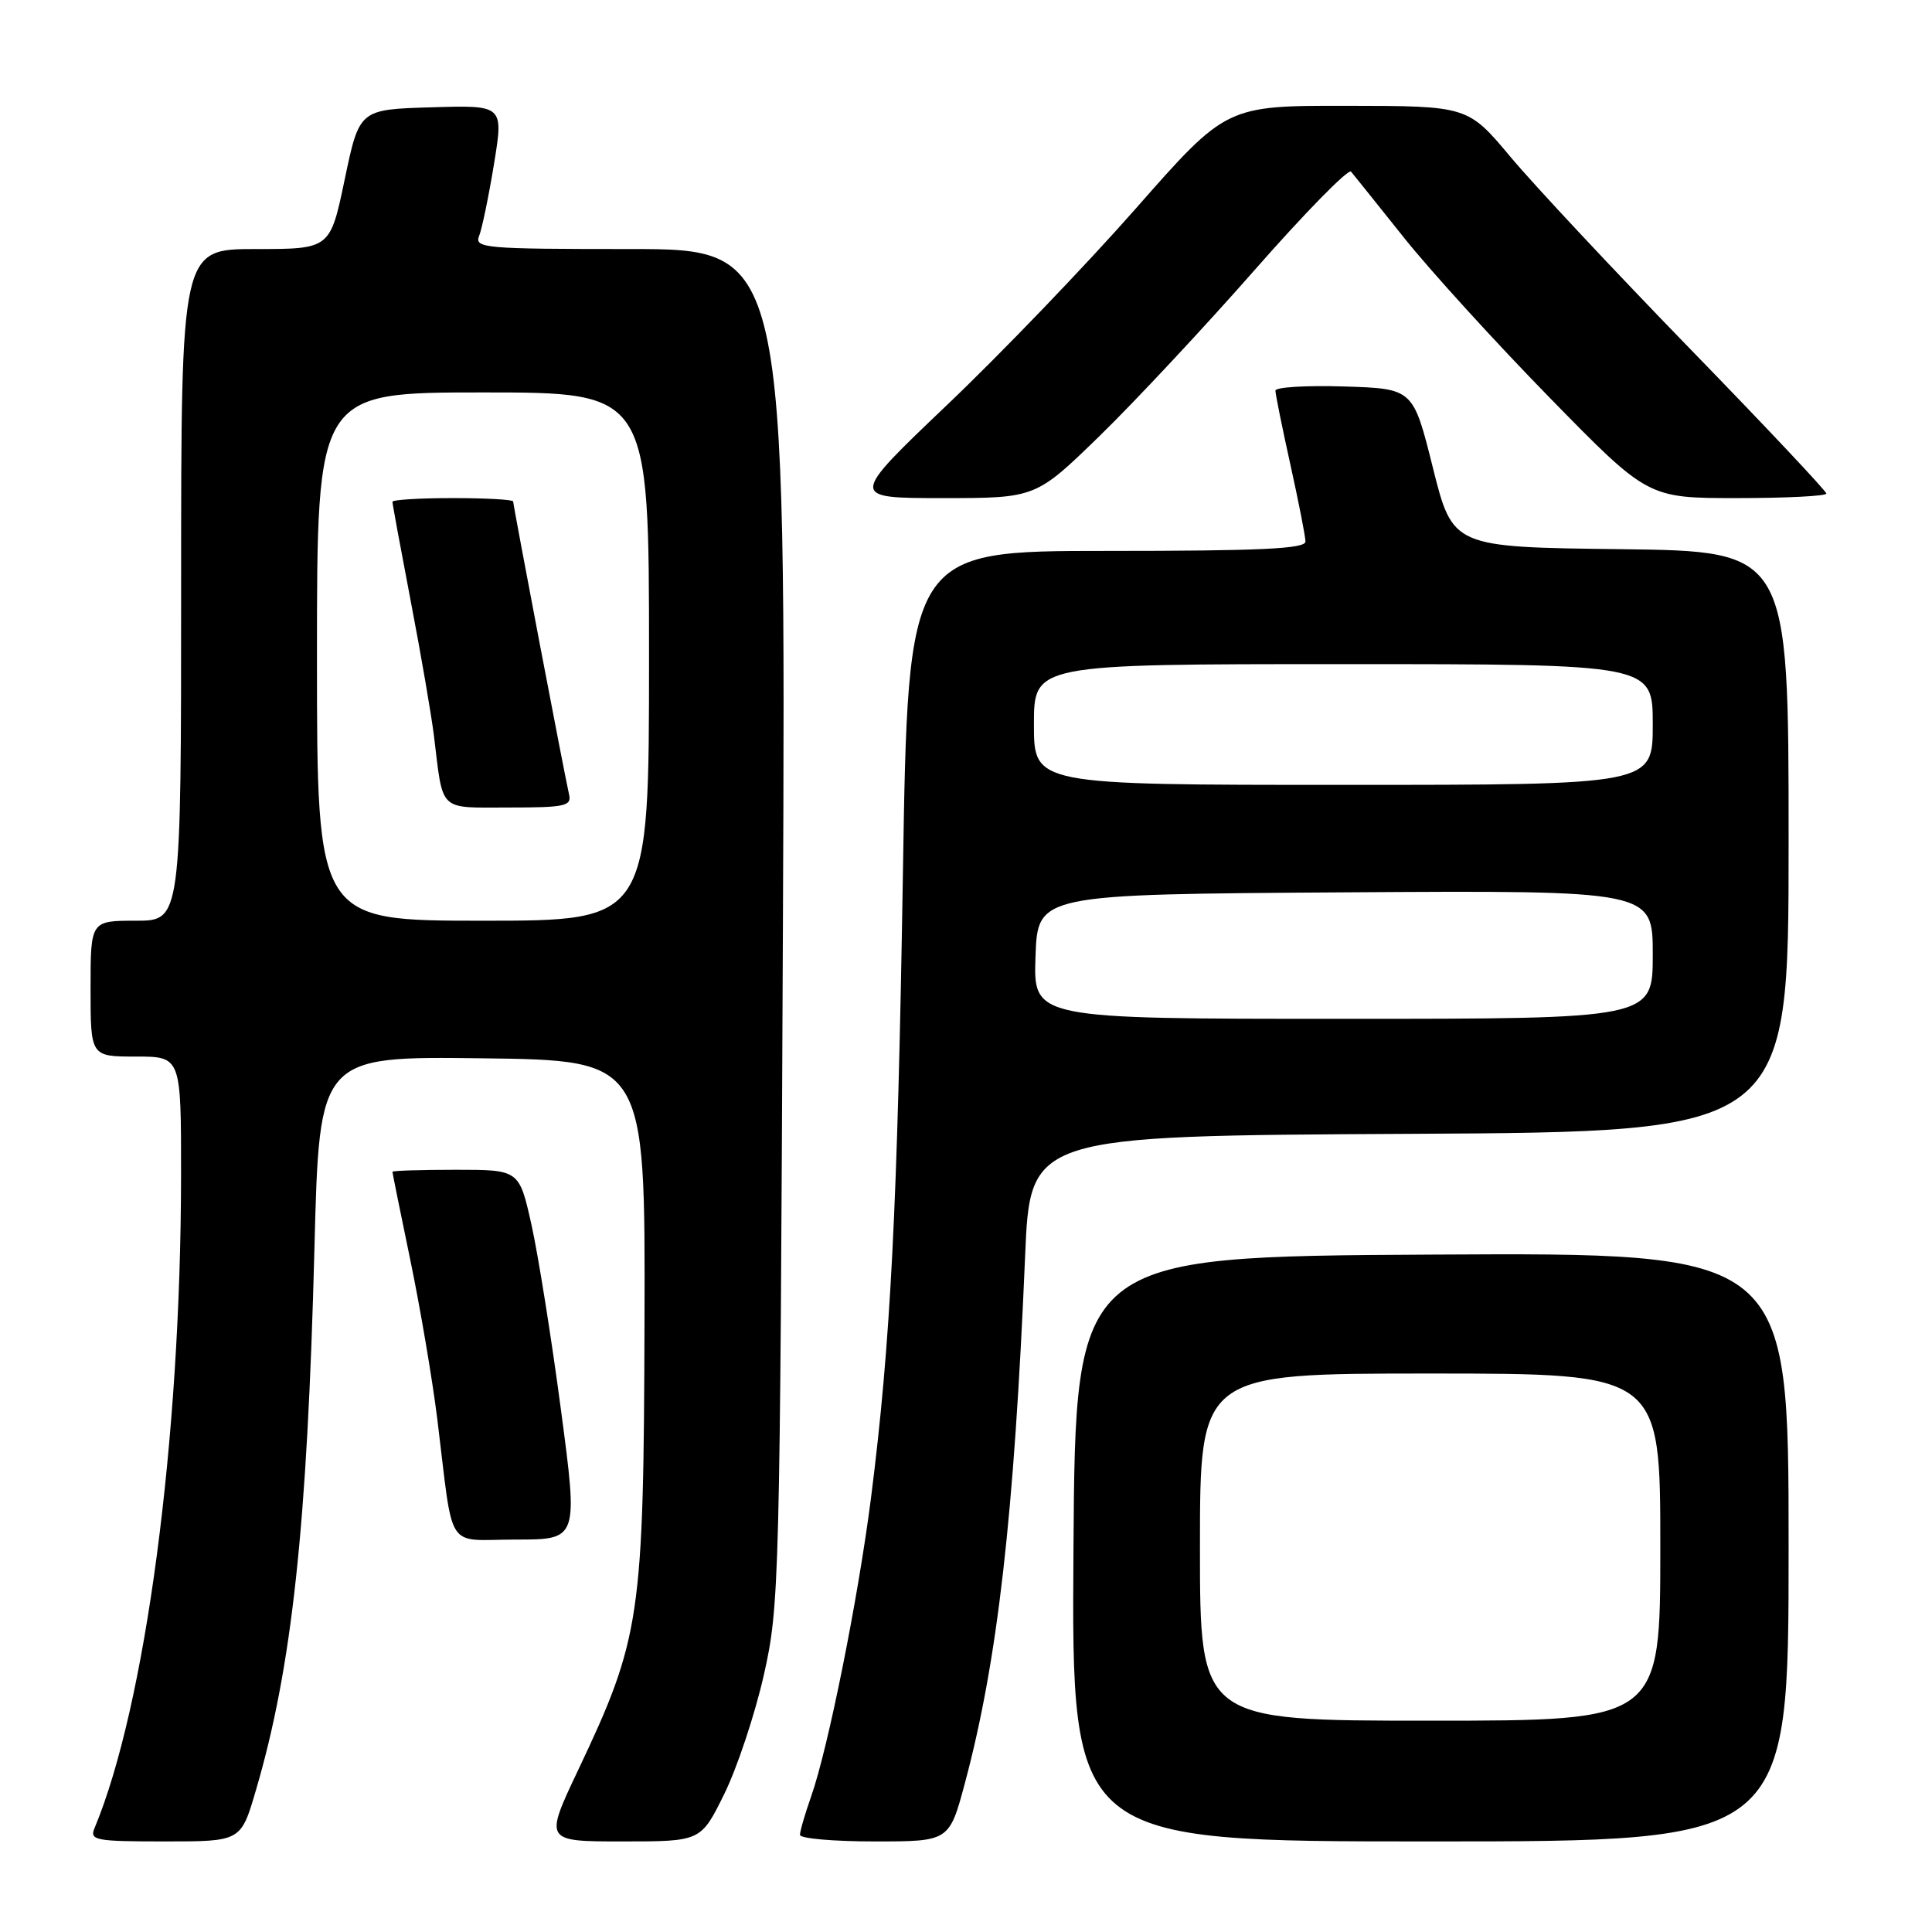 <?xml version="1.0" encoding="UTF-8" standalone="no"?>
<!DOCTYPE svg PUBLIC "-//W3C//DTD SVG 1.1//EN" "http://www.w3.org/Graphics/SVG/1.1/DTD/svg11.dtd" >
<svg xmlns="http://www.w3.org/2000/svg" xmlns:xlink="http://www.w3.org/1999/xlink" version="1.1" viewBox="0 0 256 256">
 <g >
 <path fill="currentColor"
d=" M 33.90 237.25 C 38.70 220.93 40.72 202.21 41.67 165.23 C 42.32 139.96 42.32 139.96 63.91 140.23 C 85.50 140.50 85.50 140.50 85.40 175.00 C 85.29 214.37 84.90 217.05 76.58 234.60 C 72.13 244.00 72.13 244.00 82.50 244.00 C 92.87 244.00 92.87 244.00 95.97 237.71 C 97.68 234.24 100.03 227.16 101.21 221.96 C 103.28 212.76 103.35 209.99 103.74 122.75 C 104.13 33.00 104.13 33.00 83.46 33.00 C 64.17 33.00 62.83 32.88 63.49 31.25 C 63.87 30.29 64.76 26.00 65.46 21.72 C 66.73 13.93 66.73 13.93 57.18 14.22 C 47.62 14.50 47.62 14.50 45.68 23.75 C 43.75 33.00 43.75 33.00 33.87 33.00 C 24.00 33.00 24.00 33.00 24.00 77.50 C 24.00 122.00 24.00 122.00 18.00 122.00 C 12.00 122.00 12.00 122.00 12.00 131.00 C 12.00 140.00 12.00 140.00 18.00 140.00 C 24.00 140.00 24.00 140.00 23.99 155.75 C 23.97 190.74 19.28 226.08 12.52 242.25 C 11.85 243.85 12.65 244.00 21.85 244.00 C 31.92 244.00 31.92 244.00 33.90 237.25 Z  M 127.86 236.25 C 132.19 220.07 134.38 200.87 135.83 166.50 C 136.50 150.50 136.50 150.50 186.75 150.24 C 237.00 149.98 237.00 149.98 237.00 111.51 C 237.00 73.04 237.00 73.04 214.75 72.77 C 192.50 72.50 192.50 72.50 189.87 62.00 C 187.25 51.50 187.25 51.50 178.12 51.21 C 173.11 51.05 169.00 51.30 169.00 51.76 C 169.00 52.22 169.89 56.63 170.98 61.55 C 172.07 66.47 172.97 71.06 172.98 71.75 C 173.00 72.72 167.08 73.00 146.66 73.00 C 120.32 73.00 120.32 73.00 119.64 115.75 C 118.93 160.06 118.01 178.05 115.41 198.50 C 113.70 211.86 109.73 231.67 107.47 238.07 C 106.66 240.37 106.00 242.64 106.00 243.13 C 106.00 243.61 110.45 244.00 115.89 244.00 C 125.78 244.00 125.78 244.00 127.86 236.25 Z  M 237.00 204.99 C 237.00 165.98 237.00 165.98 189.75 166.24 C 142.50 166.50 142.50 166.50 142.24 205.25 C 141.98 244.00 141.98 244.00 189.49 244.00 C 237.00 244.00 237.00 244.00 237.00 204.99 Z  M 74.33 186.82 C 73.08 177.37 71.32 166.34 70.43 162.32 C 68.80 155.00 68.80 155.00 60.40 155.00 C 55.78 155.00 52.00 155.12 52.00 155.27 C 52.00 155.42 53.07 160.71 54.38 167.02 C 55.69 173.34 57.29 182.78 57.94 188.00 C 60.16 205.97 58.88 204.00 68.35 204.00 C 76.61 204.00 76.61 204.00 74.33 186.82 Z  M 145.72 57.75 C 150.38 53.21 159.63 43.31 166.28 35.74 C 172.93 28.17 178.67 22.32 179.02 22.74 C 179.37 23.16 182.53 27.10 186.04 31.50 C 189.55 35.90 198.26 45.46 205.39 52.75 C 218.35 66.00 218.35 66.00 230.17 66.00 C 236.68 66.00 242.00 65.73 242.00 65.40 C 242.00 65.07 233.88 56.44 223.95 46.23 C 214.03 36.02 203.34 24.60 200.20 20.85 C 194.50 14.04 194.50 14.04 178.50 14.02 C 162.49 14.00 162.49 14.00 150.50 27.63 C 143.90 35.13 132.66 46.83 125.52 53.63 C 112.54 66.00 112.54 66.00 124.89 66.00 C 137.24 66.00 137.24 66.00 145.72 57.75 Z  M 42.00 87.00 C 42.00 52.00 42.00 52.00 64.00 52.00 C 86.00 52.00 86.00 52.00 86.00 87.00 C 86.00 122.00 86.00 122.00 64.00 122.00 C 42.00 122.00 42.00 122.00 42.00 87.00 Z  M 75.40 105.25 C 74.84 102.86 68.00 67.01 68.00 66.45 C 68.00 66.20 64.40 66.00 60.00 66.00 C 55.60 66.00 52.00 66.22 52.00 66.49 C 52.00 66.76 53.10 72.73 54.44 79.74 C 55.79 86.76 57.16 94.75 57.50 97.50 C 58.75 107.72 58.00 107.00 67.43 107.00 C 74.90 107.00 75.77 106.81 75.40 105.25 Z  M 137.21 126.75 C 137.50 118.50 137.50 118.50 178.25 118.24 C 219.00 117.98 219.00 117.98 219.00 126.49 C 219.00 135.00 219.00 135.00 177.96 135.00 C 136.92 135.00 136.92 135.00 137.21 126.75 Z  M 137.00 96.00 C 137.00 88.00 137.00 88.00 178.00 88.00 C 219.00 88.00 219.00 88.00 219.00 96.00 C 219.00 104.00 219.00 104.00 178.00 104.00 C 137.00 104.00 137.00 104.00 137.00 96.00 Z  M 159.00 205.00 C 159.00 182.00 159.00 182.00 189.50 182.00 C 220.00 182.00 220.00 182.00 220.00 205.00 C 220.00 228.00 220.00 228.00 189.50 228.00 C 159.00 228.00 159.00 228.00 159.00 205.00 Z "/>
</g>
</svg>